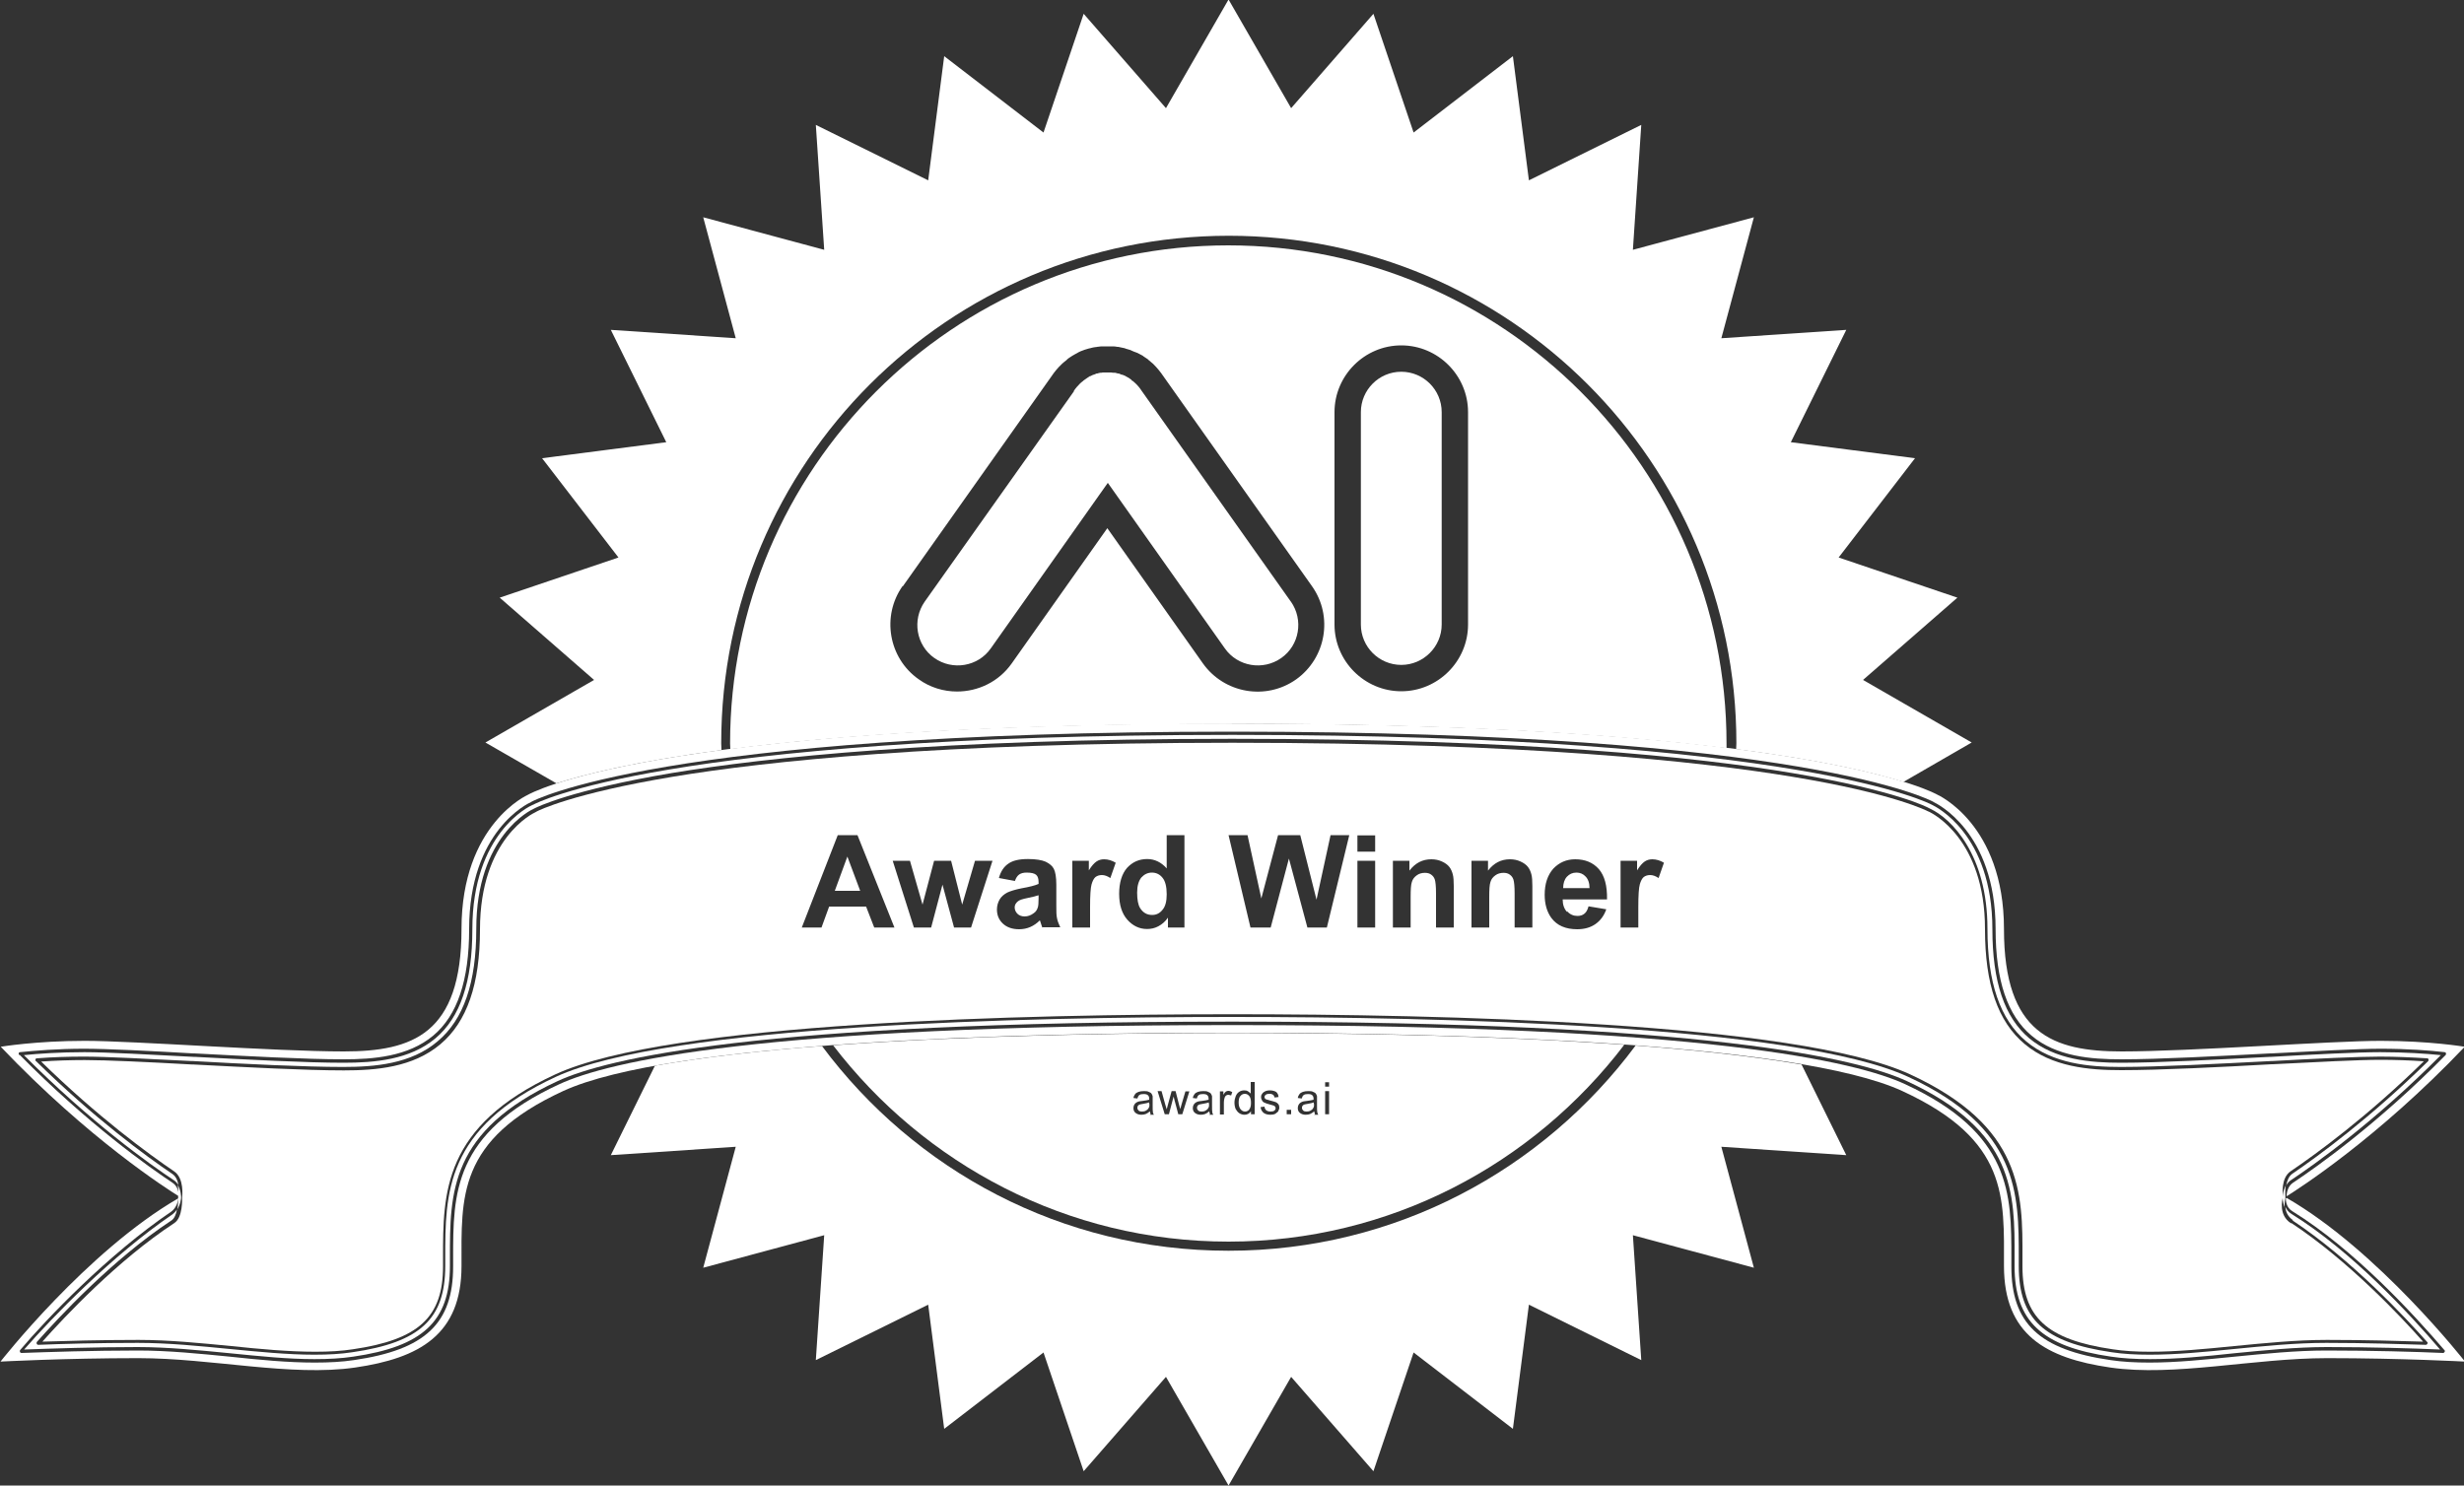 <?xml version="1.0" encoding="UTF-8"?> <svg xmlns="http://www.w3.org/2000/svg" id="Layer_3" width="100" height="60.3" viewBox="0 0 100 60.3"><rect x="0" y="0" width="100" height="60.3" fill="#333333" stroke="none"/><defs><style>.cls-1{fill:#fff;}</style></defs><path class="cls-1" d="m1.45,43.07s-.02-.04-.01-.07c0-.02.03-.04.05-.04.63-.05,1.28-.07,1.92-.07.89,0,2.57.09,4.36.18h.05c2.14.12,4.56.24,6.1.24,1.29,0,2.76-.12,3.84-1.04,1.06-.89,1.57-2.38,1.57-4.57,0-3.77,2.23-4.83,2.33-4.87l.06-.03c.06-.03,1.44-.73,5.54-1.42,3.81-.63,10.84-1.39,22.74-1.39s18.94.75,22.74,1.39c4.24.71,5.53,1.41,5.54,1.42l.06.03c.86.4,2.32,1.87,2.32,4.87,0,2.19.51,3.68,1.57,4.57,1.09.91,2.55,1.04,3.84,1.04,1.54,0,3.97-.13,6.11-.24h.04c1.79-.1,3.48-.18,4.37-.18.64,0,1.29.03,1.92.07.02,0,.05.02.05.04,0,.02,0,.05-.01.07-2.37,2.33-4.47,3.86-5.51,4.57-.15.1-.22.29-.25.46.05-.07.1-.14.18-.19.93-.62,3.38-2.35,6.09-5.08-.59-.06-1.45-.12-2.46-.12-.91,0-2.69.09-4.42.19h-.05c-2.12.11-4.53.24-6.04.24-1.26,0-2.68-.12-3.73-.99-1.01-.85-1.5-2.3-1.5-4.43,0-3.88-2.33-4.99-2.43-5.04l-.04-.02s-5.22-2.83-28.37-2.83-28.32,2.8-28.37,2.83l-.05.02c-.1.04-2.43,1.13-2.43,5.04,0,2.13-.49,3.58-1.5,4.43-1.04.87-2.47.99-3.73.99-1.51,0-3.92-.13-6.04-.24h-.05c-1.73-.09-3.51-.19-4.42-.19-1.01,0-1.88.06-2.46.12,2.71,2.73,5.15,4.46,6.09,5.08.08.05.13.12.18.19-.03-.18-.1-.35-.25-.45-1.05-.71-3.16-2.25-5.52-4.57Z"></path><path class="cls-1" d="m.77,42.82s-.02-.04-.01-.07c0-.02.03-.04.05-.04.59-.06,1.51-.14,2.61-.14.91,0,2.7.09,4.42.19h.05c2.12.11,4.52.24,6.04.24,1.23,0,2.63-.11,3.65-.96.98-.82,1.46-2.24,1.46-4.33,0-3.99,2.41-5.11,2.51-5.15l.03-.02s5.14-2.84,28.43-2.84,28.39,2.82,28.44,2.84l.03.02c.1.05,2.51,1.19,2.51,5.15,0,2.09.48,3.51,1.46,4.33,1.01.85,2.41.96,3.65.96,1.51,0,3.92-.13,6.04-.24h.05c1.73-.09,3.51-.19,4.42-.19,1.09,0,2.02.07,2.61.14.02,0,.04.02.05.04,0,.02,0,.05-.01.07-2.75,2.79-5.25,4.56-6.2,5.19-.23.15-.26.45-.26.55.46-.29,3.67-2.33,7.23-6.07,0,0-1.42-.24-3.41-.24s-7.72.43-10.51.43-4.78-.71-4.78-4.97-2.7-5.45-2.7-5.45c0,0-4.88-2.89-28.6-2.89s-28.6,2.89-28.6,2.89c0,0-2.7,1.18-2.7,5.45s-1.99,4.97-4.78,4.97-8.52-.43-10.51-.43-3.41.24-3.41.24c3.56,3.74,6.76,5.78,7.23,6.07,0-.08-.02-.4-.26-.55-.95-.63-3.45-2.4-6.2-5.19Z"></path><path class="cls-1" d="m93.04,49.54c2.4,1.59,4.62,3.98,5.47,4.94.02.02.02.04,0,.07s-.03.04-.06.04h0c-.96-.03-2.43-.08-4.04-.08-1.25,0-2.52.13-3.75.25-1.2.12-2.33.23-3.42.23-.58,0-1.08-.03-1.54-.1-2.75-.4-3.77-1.35-3.77-3.5v-.34c0-2.59.01-5.26-4.49-7.34-4.57-2.11-19.16-2.43-27.44-2.43s-22.87.32-27.44,2.43c-4.5,2.08-4.49,4.75-4.49,7.34v.34c0,2.15-1.02,3.1-3.77,3.5-.46.07-.96.1-1.54.1-1.09,0-2.28-.12-3.42-.23-1.23-.12-2.51-.25-3.75-.25-1.61,0-3.08.04-4.04.08h0s-.05-.01-.06-.04,0-.05,0-.07c.85-.96,3.08-3.37,5.47-4.94.12-.08.19-.26.22-.44-.05.07-.11.14-.19.2-2.45,1.67-4.88,4.18-6.01,5.48,1.13-.04,2.81-.1,4.6-.1,1.24,0,2.51.13,3.74.25,1.21.12,2.35.24,3.44.24.59,0,1.1-.03,1.57-.1,2.83-.41,3.93-1.44,3.93-3.68v-.34c0-2.64-.01-5.14,4.38-7.17,1.95-.9,8.1-2.41,27.37-2.41s25.42,1.51,27.37,2.41c4.39,2.03,4.39,4.53,4.38,7.17v.34c0,2.24,1.1,3.27,3.92,3.68.47.07.98.1,1.57.1,1.09,0,2.23-.11,3.44-.24,1.23-.12,2.5-.25,3.74-.25,1.79,0,3.47.05,4.6.1-1.24-1.45-3.6-4-6.04-5.51-.13-.08-.19-.18-.24-.28.01.18.09.39.31.54Z"></path><path class="cls-1" d="m92.77,48.64c0,.08,0,.37.27.53,2.52,1.56,4.94,4.2,6.17,5.64.02.02.02.04,0,.07s-.03.04-.06.04c-1.13-.05-2.87-.1-4.74-.1-1.23,0-2.5.13-3.72.25-1.21.12-2.36.24-3.45.24-.59,0-1.11-.03-1.58-.1-2.9-.42-4.03-1.49-4.03-3.8v-.34c0-2.6.01-5.06-4.31-7.06-1.94-.9-8.07-2.4-27.31-2.4s-25.37,1.5-27.31,2.4c-4.32,1.99-4.31,4.45-4.31,7.06v.34c0,2.31-1.13,3.38-4.03,3.8-.47.07-.99.1-1.58.1-1.1,0-2.24-.11-3.45-.24-1.23-.12-2.49-.25-3.72-.25-1.87,0-3.61.06-4.74.1h0s-.05-.01-.06-.04c-.01-.02,0-.05,0-.07,1.08-1.28,3.59-3.9,6.13-5.62.23-.16.29-.45.3-.55-3.72,2.15-7.22,6.63-7.22,6.63,0,0,2.6-.14,5.59-.14s6.2.76,8.81.38c2.6-.38,4.31-1.33,4.31-4.12s-.19-5.11,4.12-7.1,18.28-2.37,27.18-2.37,22.87.38,27.18,2.37,4.12,4.31,4.12,7.1,1.7,3.74,4.31,4.12c2.6.38,5.82-.38,8.81-.38s5.59.14,5.59.14c0,0-3.51-4.49-7.23-6.64Z"></path><path class="cls-1" d="m92.78,48.1c-.14.23-.14.5-.14.51,0,.01,0,.2.08.39-.01-.17.02-.32.03-.36,0,0,0,0,0,0,0,0,0-.03,0-.03,0,0,0-.03,0-.05,0,0,0,0,0,0,0-.06-.02-.26.02-.47Z"></path><path class="cls-1" d="m7.19,49.1c.14-.22.16-.46.16-.49,0,0,0,0,0,0,0,0,0,0,0,0,0-.02,0-.29-.14-.51.04.2.03.39.02.48,0,0,0,0,0,0,0,.01,0,.03,0,.04,0,0,0,.03,0,.05,0,0,0,0,0,0,0,.08,0,.27-.04.46Z"></path><path class="cls-1" d="m50,29.38c9.32,0,15.72.45,20.07.99,0-.06,0-.13,0-.19,0-11.15-9.07-20.22-20.22-20.22s-20.22,9.07-20.22,20.22c0,.08.01.15.01.23,4.35-.56,10.83-1.02,20.35-1.02Zm4.16-12.65c0-1.49,1.22-2.71,2.71-2.71s2.71,1.22,2.71,2.71v8.62c0,1.49-1.22,2.71-2.71,2.71s-2.71-1.22-2.71-2.71v-8.62Zm-17.52,7.07l6.03-8.52c.12-.18.26-.35.42-.5l.02-.02c.05-.05.11-.09.17-.14l.03-.03s.04-.04.06-.05c.03-.02.06-.04.09-.06l.03-.02s.03-.02.05-.03c.06-.03.11-.07.18-.1.02-.01.04-.02.05-.03.06-.03.12-.06.19-.08l.05-.02c.06-.02.13-.04.2-.06.02,0,.04,0,.05-.01.06-.02.13-.03.19-.04.02,0,.05,0,.07-.01.06,0,.12-.02.17-.02.03,0,.07,0,.1,0,.05,0,.1,0,.14,0,.05,0,.09,0,.14,0,.04,0,.07,0,.11,0,.06,0,.11.01.17.02.03,0,.05,0,.08.01.06.01.13.03.19.04.02,0,.04.01.06.02.07.02.13.04.2.06l.04.02c.07.03.13.06.2.08.02,0,.03.02.05.02.07.04.13.07.19.1.01,0,.03.02.04.03l.03.02s.06.04.09.06c.02.01.04.03.06.04l.03.03c.07.06.13.11.19.16h0c.16.16.3.33.42.51l6.03,8.52c.86,1.22.57,2.91-.65,3.78-1.22.86-2.91.57-3.78-.65l-3.88-5.49-3.88,5.49c-.53.75-1.37,1.14-2.22,1.14-.54,0-1.09-.16-1.56-.5-1.22-.86-1.51-2.56-.65-3.78Z"></path><path class="cls-1" d="m50,41.93c-4.71,0-10.82.11-16.19.5,3.7,4.83,9.51,7.97,16.05,7.97s12.36-3.14,16.06-7.99c-5.3-.38-11.29-.48-15.92-.48Zm-3.3,3.3s-.03-.07-.03-.12c-.06.05-.12.09-.17.11-.05.02-.11.03-.18.03-.1,0-.18-.03-.24-.08-.06-.05-.08-.12-.08-.19,0-.05.01-.09.03-.13.02-.04.05-.07.08-.09.03-.02.07-.04.11-.05.03,0,.08-.02.14-.02.13-.02.22-.03.28-.05,0-.02,0-.04,0-.04,0-.07-.02-.11-.05-.14-.04-.04-.1-.05-.18-.05-.08,0-.13.01-.17.04-.04.03-.06.07-.08.14l-.16-.02c.01-.07.04-.12.07-.16.03-.04.08-.07.14-.09.06-.02.13-.03.21-.03s.15,0,.2.03c.05.02.09.04.11.07.02.03.04.06.05.11,0,.03,0,.08,0,.15v.21c0,.15,0,.24.01.28,0,.04.02.08.04.11h-.17Zm1.29,0h-.17l-.15-.56-.04-.16-.19.72h-.17l-.29-.94h.16l.15.54.06.2s.02-.07.05-.19l.15-.55h.16l.14.55.05.18.05-.18.16-.54h.16l-.29.94Zm1.12,0s-.03-.07-.03-.12c-.06.05-.12.09-.17.11-.05.02-.11.03-.18.03-.1,0-.18-.03-.24-.08-.06-.05-.08-.12-.08-.19,0-.05.01-.09.03-.13.02-.04.05-.07.08-.09.03-.02.07-.04.11-.05.03,0,.08-.02.14-.02.13-.02.22-.03.28-.05,0-.02,0-.04,0-.04,0-.07-.02-.11-.05-.14-.04-.04-.1-.05-.18-.05-.08,0-.13.01-.17.04-.04.03-.06.07-.08.14l-.16-.02c.01-.07.04-.12.07-.16.03-.04.08-.07.14-.09.06-.02.13-.03.21-.03s.15,0,.2.03c.05.02.09.04.11.07.02.03.04.06.05.11,0,.03,0,.08,0,.15v.21c0,.15,0,.24.01.28,0,.04.02.08.04.11h-.17Zm.86-.76s-.08-.03-.12-.03c-.03,0-.07.01-.09.03-.03.02-.05.05-.06.09-.02.06-.03.12-.03.19v.49h-.16v-.94h.14v.14c.04-.07.07-.11.1-.13.03-.02.07-.03.1-.03.05,0,.11.02.16.05l-.05.15Zm.95.76h-.15v-.12c-.06.09-.15.14-.26.14-.08,0-.14-.02-.21-.06-.06-.04-.11-.1-.15-.17-.03-.07-.05-.16-.05-.26s.02-.18.05-.26c.03-.08.08-.14.14-.18.06-.04.13-.06.21-.06.06,0,.11.01.15.04.04.02.08.06.11.09v-.47h.16v1.3Zm.97-.13s-.08.08-.13.11c-.06.03-.12.04-.2.04-.12,0-.22-.03-.28-.08s-.11-.13-.12-.23l.16-.02c0,.06.03.11.07.15.04.03.1.05.17.05s.13-.01.16-.04c.04-.03.05-.06.05-.1,0-.04-.02-.06-.05-.09-.02-.01-.08-.03-.16-.05-.12-.03-.2-.06-.24-.08-.05-.02-.08-.05-.1-.09-.02-.04-.04-.08-.04-.13,0-.04,0-.08.03-.12.02-.04.05-.07.08-.09.02-.02.06-.03.1-.05.04-.01.09-.02.14-.02.07,0,.14.01.19.03.06.02.1.05.12.09.03.04.04.08.05.15l-.16.02s-.03-.09-.06-.11-.08-.04-.14-.04c-.07,0-.13.01-.16.04-.03.02-.05.05-.05.09,0,.02,0,.04.02.06.01.02.03.03.06.04.02,0,.06.02.14.04.11.03.19.05.24.07.04.02.08.05.1.08.03.04.04.08.04.14s-.02.1-.05.15Zm.51.13h-.18v-.18h.18v.18Zm.97,0s-.03-.07-.03-.12c-.06.05-.12.09-.17.11-.05.02-.11.03-.18.03-.1,0-.18-.03-.24-.08-.06-.05-.08-.12-.08-.19,0-.05.01-.09.03-.13.02-.04.05-.07.08-.09.03-.02.07-.04.11-.05.03,0,.08-.02.14-.02.13-.02.22-.03.28-.05,0-.02,0-.04,0-.04,0-.07-.02-.11-.05-.14-.04-.04-.1-.05-.18-.05-.08,0-.13.01-.17.04-.04.03-.06.07-.08.14l-.16-.02c.01-.07.04-.12.07-.16.03-.04.08-.07.14-.09.06-.02.13-.03.21-.03s.15,0,.2.03c.05.02.09.04.11.07.02.03.04.06.05.11,0,.03,0,.08,0,.15v.21c0,.15,0,.24.01.28s.02.08.04.11h-.17Zm.57,0h-.16v-.94h.16v.94Zm0-1.12h-.16v-.18h.16v.18Z"></path><path class="cls-1" d="m56.87,15.09c-.91,0-1.64.74-1.64,1.64v8.62c0,.91.74,1.64,1.64,1.64s1.64-.74,1.64-1.64v-8.62c0-.91-.74-1.64-1.64-1.64Z"></path><path class="cls-1" d="m52.38,24.41l-6.05-8.55c-.07-.11-.16-.22-.26-.31h0s-.07-.06-.1-.09h-.02s-.03-.04-.04-.05c0,0-.02-.01-.03-.02l-.07-.05s-.07-.04-.11-.06l-.03-.02s-.08-.03-.12-.05h-.03s-.08-.04-.12-.05h-.04s-.08-.03-.11-.03c-.02,0-.03,0-.05,0-.03,0-.07,0-.1-.01-.02,0-.04,0-.07,0-.03,0-.05,0-.08,0-.03,0-.06,0-.09,0-.02,0-.04,0-.06,0-.04,0-.07,0-.1.01-.01,0-.03,0-.04,0-.04,0-.08.02-.12.03h-.03s-.08.03-.12.05h-.02s-.08.04-.12.06h-.02s-.08.05-.12.08l-.07.05s-.02.01-.03.02c-.01.01-.02.02-.04.03l-.02.02s-.08.06-.11.09h0c-.1.1-.19.2-.26.31v.02s-6.05,8.53-6.05,8.53c-.52.74-.35,1.77.39,2.29.74.52,1.77.35,2.29-.39l4.75-6.72,4.75,6.72c.52.74,1.55.91,2.29.39.74-.52.91-1.55.39-2.29h0Z"></path><polygon class="cls-1" points="33.88 36.16 34.91 36.16 34.39 34.77 33.88 36.16"></polygon><path class="cls-1" d="m41.32,36.58c-.09.07-.14.15-.14.25s.04.19.11.26c.07.07.17.11.29.11.13,0,.25-.04.37-.13.09-.06.14-.14.17-.24.02-.06.03-.18.03-.35v-.14c-.09.03-.24.07-.44.11-.2.04-.33.08-.39.13Z"></path><path class="cls-1" d="m46.75,35.42c-.17,0-.31.07-.43.2-.11.14-.17.34-.17.61,0,.29.04.5.12.63.12.19.28.28.49.28.17,0,.31-.07.42-.21.12-.14.17-.35.17-.63,0-.31-.06-.54-.17-.67-.11-.14-.26-.21-.43-.21Z"></path><path class="cls-1" d="m63.98,35.42c-.16,0-.29.06-.39.17-.1.11-.15.27-.15.46h1.07c0-.21-.06-.37-.16-.47-.1-.11-.23-.16-.37-.16Z"></path><path class="cls-1" d="m92.97,49.65c-.5-.33-.35-.94-.32-1.05-.01-.11-.09-.79.32-1.06,1.03-.7,3.08-2.19,5.4-4.46-.59-.04-1.18-.06-1.77-.06-.88,0-2.57.09-4.36.18h-.04c-2.14.12-4.57.24-6.11.24-1.31,0-2.81-.13-3.92-1.06-1.09-.91-1.61-2.43-1.61-4.66,0-3.68-2.16-4.71-2.25-4.76l-.07-.03s-1.36-.72-5.5-1.4c-3.8-.63-10.83-1.38-22.72-1.38s-18.92.75-22.72,1.38c-4.08.68-5.44,1.37-5.5,1.4l-.07.04c-.09.04-2.25,1.06-2.25,4.76,0,2.23-.53,3.75-1.61,4.66-1.12.94-2.61,1.06-3.92,1.06-1.55,0-3.97-.13-6.11-.24h-.05c-1.78-.1-3.47-.18-4.35-.18-.59,0-1.19.02-1.77.06,2.31,2.26,4.37,3.76,5.4,4.46.41.28.33,1,.32,1.07,0,0,0,0,0,0,0,0,0,0,0,0,0,.02.04.8-.32,1.03-2.29,1.5-4.44,3.79-5.35,4.81.96-.03,2.37-.07,3.9-.07,1.25,0,2.53.13,3.77.25,1.14.12,2.33.23,3.41.23.57,0,1.07-.03,1.52-.1,2.67-.39,3.66-1.3,3.66-3.37v-.34c0-2.63-.01-5.34,4.56-7.45,4.59-2.12,19.2-2.44,27.49-2.44s22.9.32,27.49,2.44c4.57,2.11,4.57,4.82,4.56,7.45v.34c0,2.07.99,2.98,3.66,3.37.45.07.95.1,1.52.1,1.08,0,2.21-.11,3.41-.23,1.24-.12,2.51-.25,3.77-.25,1.53,0,2.94.04,3.9.07-.9-1.02-3.04-3.29-5.34-4.81Zm-57.49-12l-.33-.85h-1.5l-.31.85h-.8l1.46-3.75h.8l1.5,3.75h-.82Zm3.93,0h-.69l-.47-1.74-.46,1.74h-.7l-.86-2.71h.7l.51,1.78.47-1.78h.69l.45,1.78.52-1.78h.71l-.87,2.71Zm2.89,0s-.04-.12-.07-.21c-.01-.04-.02-.07-.03-.08-.12.12-.25.21-.39.27-.14.06-.29.09-.45.09-.28,0-.5-.08-.66-.23-.16-.15-.24-.34-.24-.57,0-.15.04-.29.11-.41.07-.12.18-.21.31-.28.13-.06.32-.12.57-.17.34-.06.57-.12.7-.18v-.07c0-.14-.03-.24-.1-.3-.07-.06-.2-.09-.39-.09-.13,0-.23.03-.3.08-.07.05-.13.14-.17.26l-.65-.12c.07-.26.2-.46.38-.58.18-.13.44-.19.8-.19.32,0,.56.04.72.11.16.08.27.17.33.29.06.12.1.33.1.64v.84c0,.24,0,.41.03.53.02.11.07.23.13.36h-.71Zm2.76-2.01c-.12-.08-.23-.12-.34-.12s-.19.03-.26.08c-.07.06-.12.16-.16.3-.04.14-.06.45-.06.91v.84h-.72v-2.71h.67v.39c.11-.18.22-.3.31-.36.09-.06.19-.09.31-.09.16,0,.32.05.47.14l-.22.63Zm3.01,2.01h-.67v-.4c-.11.16-.24.27-.39.35-.15.08-.3.11-.46.11-.31,0-.58-.13-.8-.38-.22-.25-.33-.6-.33-1.05s.11-.81.32-1.05c.22-.24.49-.36.82-.36.3,0,.57.13.79.38v-1.35h.72v3.75Zm5.79,0h-.8l-.75-2.8-.74,2.8h-.82l-.89-3.75h.77l.56,2.57.68-2.57h.9l.66,2.62.57-2.62h.76l-.91,3.75Zm1.95,0h-.72v-2.71h.72v2.71Zm0-3.08h-.72v-.66h.72v.66Zm3.19,3.08h-.72v-1.38c0-.29-.02-.48-.05-.57-.03-.09-.08-.15-.15-.2-.07-.05-.15-.07-.25-.07-.12,0-.24.03-.33.1-.1.07-.17.16-.2.27-.04.11-.05.32-.05.62v1.23h-.72v-2.71h.67v.4c.24-.31.53-.46.89-.46.16,0,.3.03.43.09.13.06.23.13.3.22.07.09.11.19.14.3.03.11.04.27.04.48v1.69Zm3.19,0h-.72v-1.38c0-.29-.02-.48-.05-.57-.03-.09-.08-.15-.15-.2-.07-.05-.15-.07-.25-.07-.12,0-.24.03-.33.1-.1.07-.17.16-.2.27-.04.11-.05.32-.05.62v1.23h-.72v-2.71h.67v.4c.24-.31.53-.46.89-.46.16,0,.3.03.43.09.13.06.23.13.3.22.07.09.11.19.14.3.03.11.04.27.04.48v1.69Zm1.42-.65c.11.12.25.18.41.18.11,0,.21-.03.28-.09.08-.06.13-.16.17-.3l.72.12c-.09.26-.24.46-.44.6-.2.14-.45.21-.74.21-.47,0-.82-.15-1.05-.46-.18-.25-.27-.56-.27-.94,0-.45.12-.8.35-1.06.24-.25.53-.38.89-.38.4,0,.72.13.96.4.23.27.34.67.33,1.23h-1.8c0,.21.06.38.17.5Zm3.7-1.36c-.12-.08-.23-.12-.34-.12s-.19.03-.26.08c-.07.06-.12.16-.16.3-.04.14-.06.45-.06.91v.84h-.72v-2.71h.67v.39c.11-.18.22-.3.31-.36.09-.06.19-.09.31-.09.16,0,.32.05.47.14l-.22.63Z"></path><path class="cls-1" d="m73.11,43.21c-1.93-.33-4.24-.58-6.73-.77-3.75,5.04-9.74,8.33-16.52,8.33s-12.75-3.27-16.5-8.31c-2.52.19-4.86.46-6.78.8l-1.79,3.63,5.07-.34-1.32,4.91,4.91-1.32-.34,5.07,4.56-2.25.65,5.04,4.03-3.1,1.63,4.82,3.34-3.83,2.54,4.41,2.54-4.41,3.34,3.83,1.63-4.82,4.03,3.1.65-5.04,4.56,2.25-.34-5.07,4.91,1.32-1.32-4.91,5.07.34-1.82-3.69Z"></path><path class="cls-1" d="m22.58,31.8c1.13-.36,3.19-.89,6.7-1.35,0-.09-.01-.18-.01-.28,0-11.38,9.22-20.6,20.6-20.6s20.6,9.22,20.6,20.6c0,.08-.01.16-.01.24,3.5.45,5.6.96,6.79,1.33l2.77-1.6-4.41-2.54,3.83-3.34-4.82-1.63,3.1-4.03-5.04-.65,2.25-4.56-5.07.34,1.32-4.91-4.91,1.32.34-5.07-4.56,2.25-.65-5.04-4.03,3.1-1.63-4.82-3.34,3.83-2.54-4.41-2.54,4.41-3.34-3.83-1.63,4.82-4.03-3.1-.65,5.04-4.56-2.25.34,5.07-4.91-1.32,1.32,4.91-5.07-.34,2.25,4.56-5.04.65,3.1,4.03-4.82,1.63,3.83,3.34-4.41,2.54,2.87,1.65Z"></path><path class="cls-1" d="m53.33,44.81c0,.07,0,.12-.03.16-.02.05-.06.08-.11.11-.05.03-.1.04-.16.04s-.11-.01-.14-.04-.05-.06-.05-.11c0-.03,0-.05.02-.08.01-.02.04-.04.06-.05.03-.01.07-.02.14-.03.12-.02.2-.04.26-.06v.06Z"></path><path class="cls-1" d="m49.07,44.81c0,.07,0,.12-.03.16-.02.05-.06.08-.11.11s-.1.04-.16.04-.11-.01-.14-.04c-.03-.03-.05-.06-.05-.11,0-.03,0-.05.02-.08.01-.02.04-.04.06-.05.03-.01.07-.02.14-.03.12-.02.2-.04.26-.06v.06Z"></path><path class="cls-1" d="m46.65,44.81c0,.07,0,.12-.03.16-.02.05-.06.08-.11.11s-.1.04-.16.04-.11-.01-.14-.04c-.03-.03-.05-.06-.05-.11,0-.03,0-.05.02-.08.01-.02.04-.04.06-.05.03-.01.07-.02.14-.03.12-.02.2-.04.26-.06v.06Z"></path><path class="cls-1" d="m50.71,45.03c-.05.06-.11.09-.18.09s-.13-.03-.18-.09c-.05-.06-.08-.15-.08-.27s.02-.22.07-.27c.05-.06.11-.09.18-.09s.13.03.18.09c.05.06.07.15.07.28,0,.12-.02.2-.07.26Z"></path></svg> 